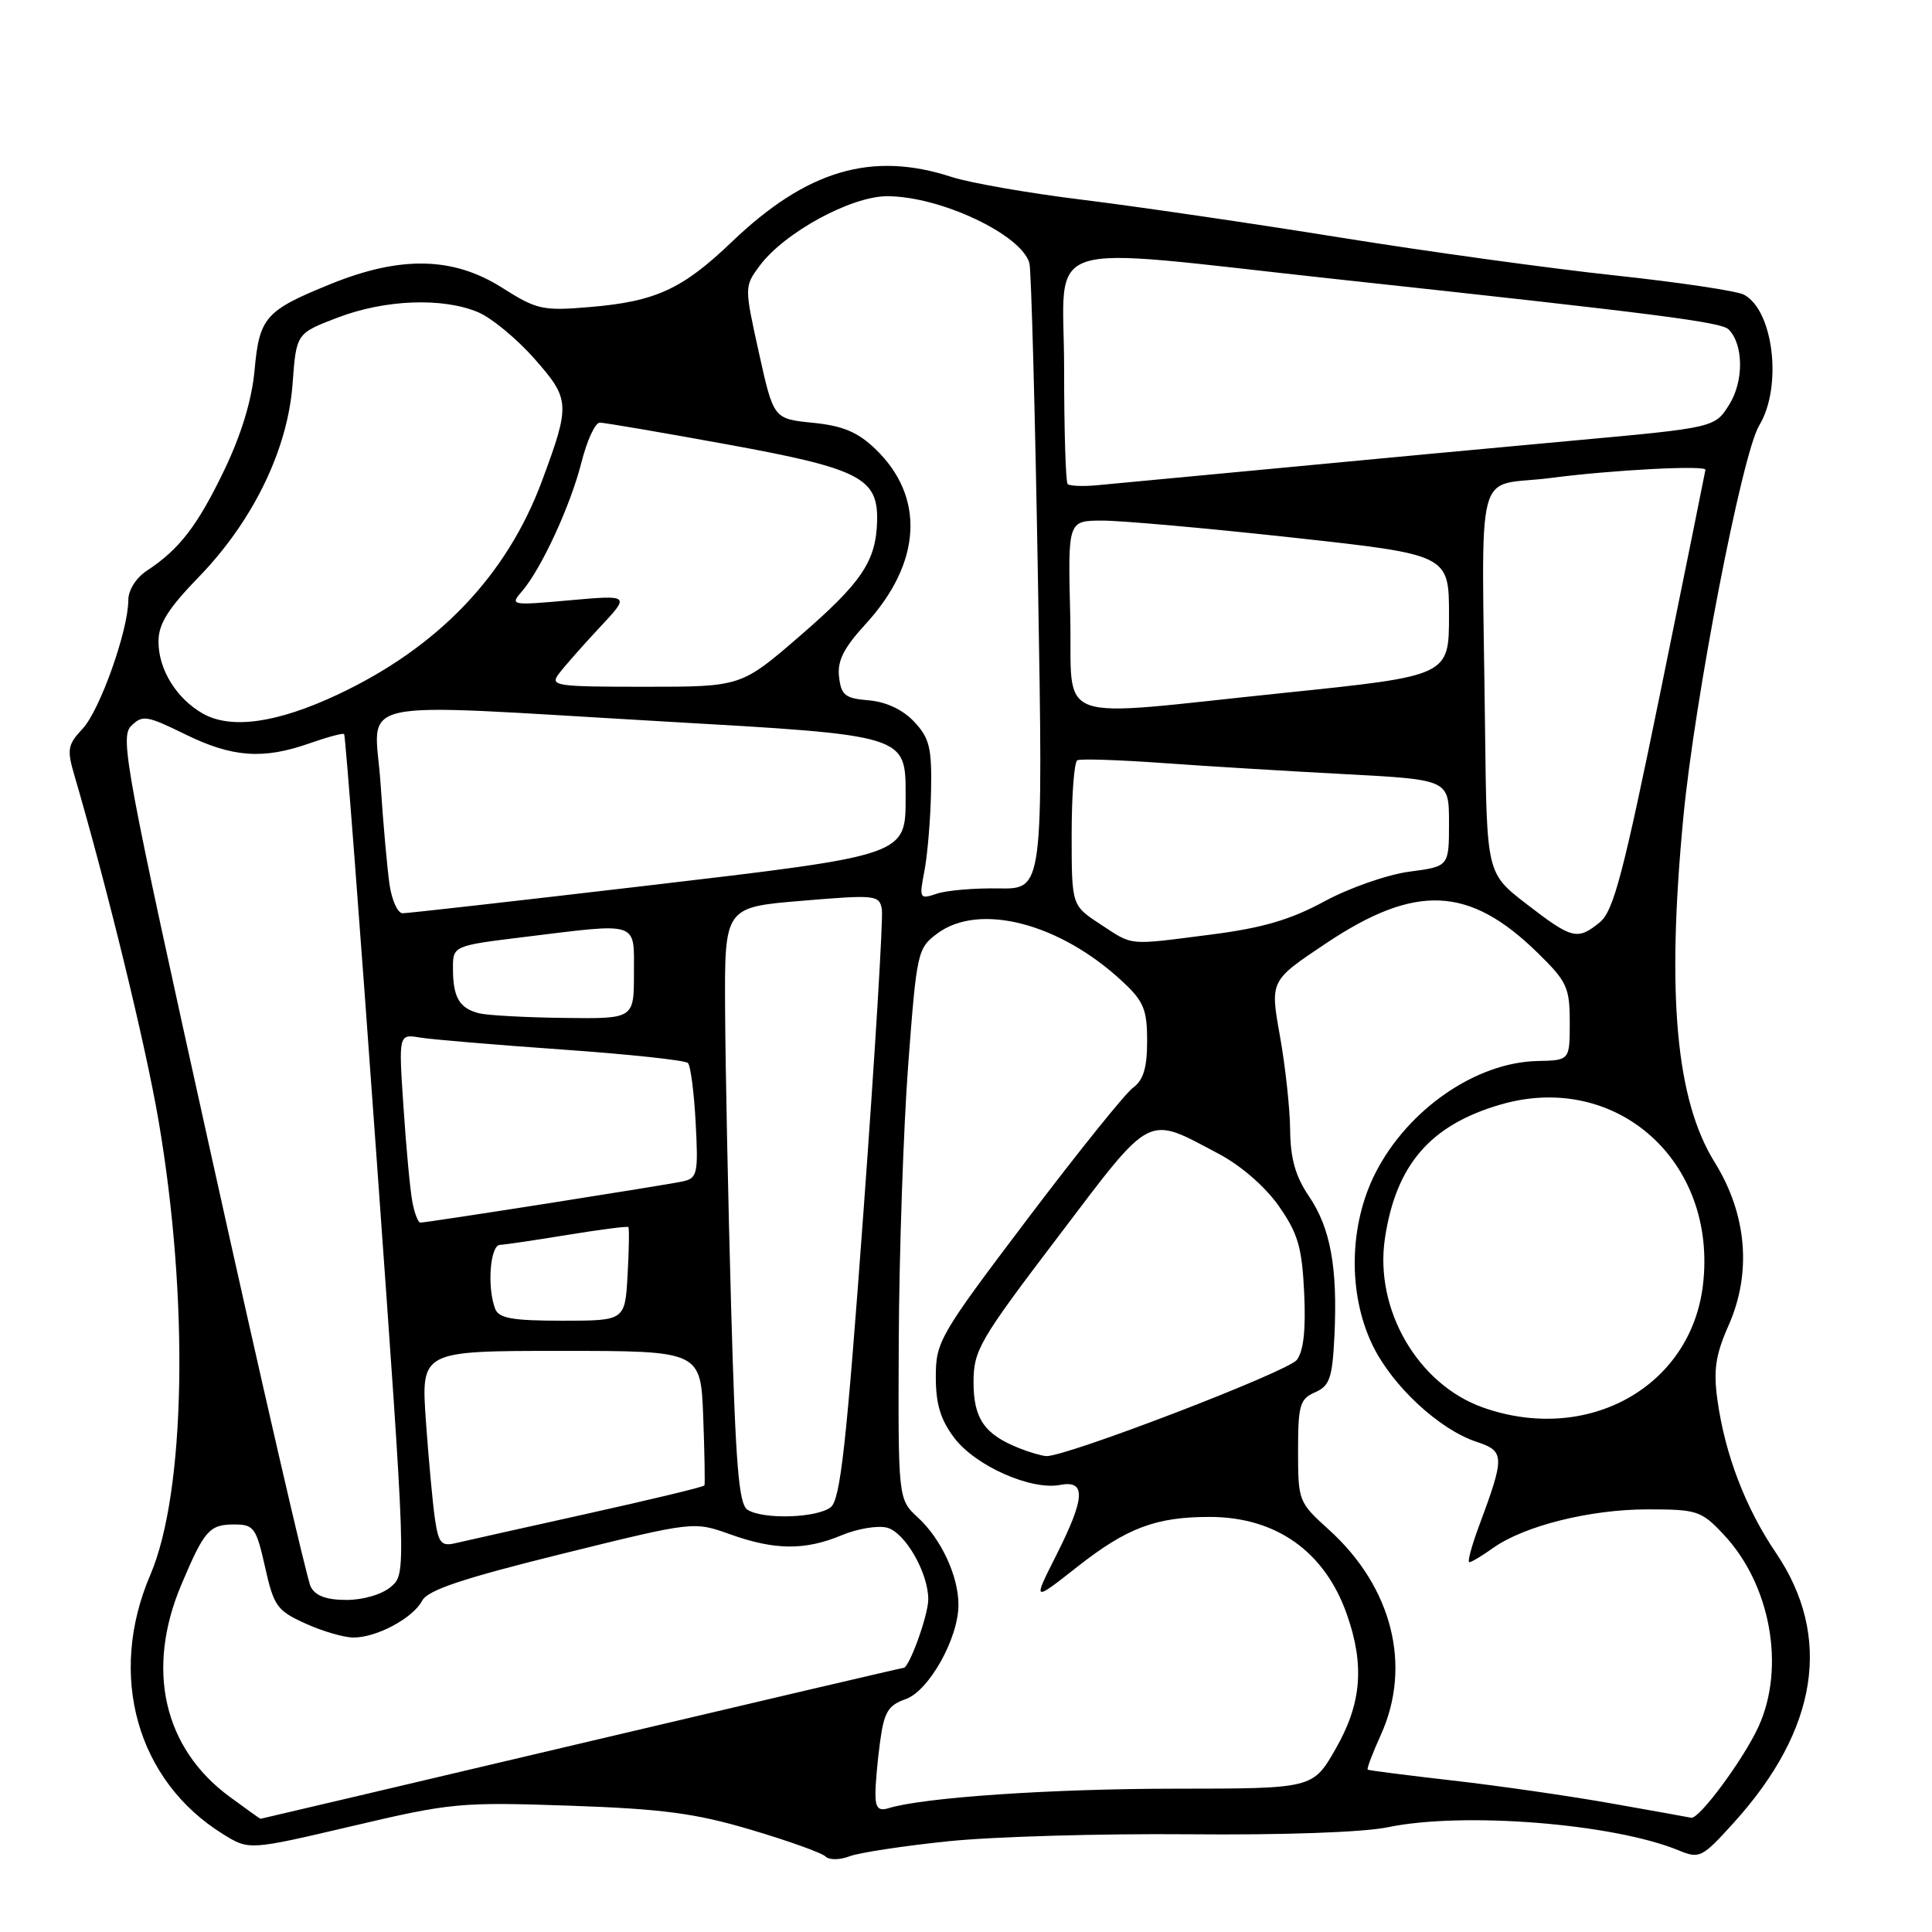 <?xml version="1.0" encoding="UTF-8" standalone="no"?>
<!DOCTYPE svg PUBLIC "-//W3C//DTD SVG 1.1//EN" "http://www.w3.org/Graphics/SVG/1.1/DTD/svg11.dtd" >
<svg xmlns="http://www.w3.org/2000/svg" xmlns:xlink="http://www.w3.org/1999/xlink" version="1.1" viewBox="0 0 256 256">
 <g >
 <path fill="currentColor"
d=" M 125.72 243.97 C 131.65 243.36 145.95 242.95 157.50 243.05 C 169.99 243.17 180.68 242.79 183.89 242.12 C 193.86 240.04 213.77 241.62 222.42 245.18 C 225.21 246.33 225.52 246.17 229.74 241.51 C 240.91 229.17 242.83 216.86 235.32 205.76 C 231.27 199.79 228.55 192.66 227.56 185.44 C 227.02 181.51 227.33 179.50 229.05 175.61 C 232.14 168.64 231.47 160.89 227.21 154.02 C 222.08 145.77 220.81 131.91 223.04 108.42 C 224.53 92.67 230.83 60.12 233.10 56.38 C 236.20 51.29 235.02 41.15 231.09 39.05 C 230.15 38.55 222.44 37.40 213.94 36.49 C 205.45 35.58 189.05 33.32 177.50 31.46 C 165.95 29.60 150.65 27.36 143.50 26.48 C 136.35 25.60 128.51 24.24 126.07 23.44 C 115.51 20.00 106.89 22.55 96.97 32.05 C 90.41 38.33 86.86 39.96 78.10 40.69 C 71.92 41.21 71.13 41.04 66.54 38.13 C 60.08 34.03 53.15 33.87 43.92 37.59 C 35.15 41.14 34.37 42.02 33.73 49.07 C 33.37 53.00 31.98 57.58 29.72 62.29 C 26.16 69.68 23.76 72.80 19.46 75.62 C 18.03 76.56 17.00 78.19 17.00 79.53 C 17.00 83.52 13.23 94.13 10.94 96.57 C 8.97 98.66 8.85 99.32 9.85 102.71 C 14.23 117.70 19.28 138.38 21.01 148.50 C 25.07 172.21 24.60 197.77 19.91 208.70 C 14.21 221.99 18.14 235.98 29.58 243.05 C 33.01 245.17 33.01 245.17 46.69 241.96 C 59.76 238.88 61.02 238.77 75.43 239.26 C 87.82 239.69 92.10 240.26 99.50 242.45 C 104.45 243.92 108.89 245.51 109.38 245.99 C 109.87 246.48 111.28 246.47 112.59 245.96 C 113.88 245.48 119.79 244.58 125.72 243.97 Z  M 30.43 238.08 C 21.67 231.64 19.29 221.21 24.02 210.00 C 27.08 202.75 27.74 202.00 31.05 202.00 C 33.64 202.00 33.95 202.43 35.12 207.63 C 36.27 212.81 36.71 213.42 40.44 215.11 C 42.67 216.13 45.53 216.97 46.80 216.98 C 49.87 217.01 54.70 214.43 55.94 212.10 C 56.70 210.69 61.24 209.17 74.44 205.90 C 91.92 201.58 91.92 201.58 96.71 203.29 C 102.65 205.42 106.66 205.46 111.52 203.43 C 113.59 202.56 116.29 202.11 117.52 202.42 C 119.91 203.02 123.00 208.38 123.00 211.93 C 123.00 214.00 120.48 221.00 119.73 221.00 C 119.53 221.00 100.30 225.50 77.00 231.00 C 53.70 236.50 34.58 241.00 34.52 241.00 C 34.45 241.00 32.61 239.69 30.43 238.08 Z  M 213.50 238.96 C 208.00 237.98 198.55 236.62 192.50 235.93 C 186.45 235.24 181.38 234.59 181.23 234.49 C 181.08 234.38 181.86 232.32 182.96 229.90 C 187.12 220.73 184.48 210.28 176.08 202.69 C 172.07 199.07 172.00 198.89 172.00 192.24 C 172.00 186.18 172.24 185.37 174.25 184.49 C 176.20 183.63 176.54 182.62 176.82 177.00 C 177.25 167.95 176.30 162.73 173.45 158.52 C 171.65 155.88 170.99 153.52 170.95 149.71 C 170.92 146.84 170.31 141.23 169.59 137.23 C 168.29 129.95 168.29 129.95 175.64 125.04 C 187.56 117.06 194.67 117.37 203.75 126.26 C 207.64 130.06 208.00 130.85 208.00 135.46 C 208.00 140.50 208.00 140.50 203.74 140.59 C 195.60 140.76 186.60 146.96 182.29 155.35 C 178.74 162.27 178.57 171.42 181.88 178.26 C 184.49 183.65 190.70 189.41 195.65 191.05 C 199.40 192.29 199.42 192.96 195.96 202.25 C 194.99 204.86 194.42 207.00 194.69 207.00 C 194.97 207.00 196.39 206.15 197.85 205.11 C 201.97 202.18 210.68 200.00 218.31 200.00 C 224.89 200.00 225.43 200.18 228.38 203.32 C 234.60 209.93 236.60 220.88 233.03 228.75 C 231.06 233.08 225.13 241.11 224.08 240.86 C 223.76 240.79 219.00 239.93 213.50 238.96 Z  M 116.00 237.71 C 116.00 236.37 116.28 233.22 116.63 230.69 C 117.15 226.86 117.70 225.95 119.99 225.15 C 123.08 224.08 127.00 217.08 127.00 212.65 C 127.00 208.84 124.72 203.93 121.63 201.08 C 119.00 198.65 119.00 198.65 119.09 177.58 C 119.15 165.98 119.71 149.57 120.34 141.10 C 121.47 126.13 121.57 125.65 124.20 123.69 C 129.77 119.55 140.48 122.33 148.77 130.09 C 151.55 132.68 152.00 133.78 152.00 137.93 C 152.00 141.49 151.51 143.12 150.13 144.13 C 149.10 144.88 142.80 152.72 136.13 161.54 C 124.48 176.94 124.00 177.78 124.00 182.45 C 124.00 186.09 124.63 188.13 126.48 190.57 C 129.29 194.25 136.62 197.50 140.47 196.76 C 143.94 196.10 143.81 198.46 139.92 206.16 C 136.84 212.26 136.84 212.26 142.76 207.60 C 149.33 202.44 153.16 201.00 160.28 201.00 C 169.07 201.00 175.53 205.57 178.46 213.89 C 180.84 220.64 180.42 225.74 176.97 231.75 C 173.96 237.00 173.96 237.00 155.73 237.01 C 139.26 237.02 122.37 238.17 117.75 239.59 C 116.42 240.01 116.00 239.56 116.00 237.71 Z  M 41.17 210.25 C 40.67 209.29 34.75 183.60 28.01 153.16 C 16.70 102.12 15.87 97.70 17.37 96.20 C 18.87 94.71 19.42 94.79 24.52 97.29 C 30.79 100.37 34.87 100.66 41.03 98.49 C 43.39 97.66 45.44 97.11 45.60 97.27 C 45.77 97.43 47.69 122.52 49.87 153.03 C 53.85 208.50 53.85 208.50 51.81 210.25 C 50.64 211.26 48.15 212.00 45.92 212.00 C 43.26 212.00 41.79 211.46 41.17 210.25 Z  M 57.63 201.25 C 57.33 199.19 56.79 193.34 56.43 188.25 C 55.79 179.00 55.79 179.00 74.32 179.00 C 92.85 179.00 92.85 179.00 93.18 187.75 C 93.36 192.56 93.43 196.65 93.34 196.83 C 93.25 197.02 86.27 198.70 77.83 200.57 C 69.40 202.44 61.53 204.20 60.34 204.48 C 58.48 204.92 58.10 204.47 57.63 201.25 Z  M 99.05 200.05 C 97.89 199.32 97.47 194.18 96.88 173.32 C 96.48 159.12 96.12 141.36 96.08 133.86 C 96.00 120.21 96.00 120.21 106.25 119.36 C 116.05 118.54 116.52 118.59 116.85 120.49 C 117.04 121.59 115.95 139.59 114.42 160.49 C 112.15 191.55 111.35 198.72 110.07 199.72 C 108.22 201.15 101.13 201.37 99.05 200.05 Z  M 135.02 191.88 C 130.44 190.06 129.00 187.97 129.00 183.16 C 129.00 178.92 129.75 177.63 140.22 163.85 C 152.81 147.26 151.81 147.77 161.47 152.88 C 164.43 154.44 167.65 157.24 169.45 159.81 C 171.99 163.45 172.52 165.25 172.81 171.31 C 173.04 176.22 172.73 179.04 171.83 180.20 C 170.59 181.78 141.14 193.08 138.63 192.94 C 138.01 192.90 136.38 192.43 135.02 191.88 Z  M 196.50 186.50 C 187.87 183.44 182.10 173.50 183.51 164.09 C 184.97 154.34 189.53 149.06 198.83 146.36 C 214.16 141.90 227.60 153.88 225.65 170.27 C 224.05 183.78 210.36 191.40 196.50 186.50 Z  M 65.61 173.42 C 64.52 170.58 64.94 165.00 66.25 164.95 C 66.94 164.92 70.99 164.32 75.26 163.62 C 79.53 162.92 83.13 162.46 83.26 162.59 C 83.39 162.72 83.35 165.57 83.16 168.91 C 82.82 175.00 82.82 175.00 74.52 175.00 C 67.87 175.00 66.09 174.68 65.61 173.42 Z  M 54.64 159.25 C 54.35 157.74 53.82 152.12 53.47 146.76 C 52.81 137.01 52.81 137.01 55.66 137.48 C 57.22 137.74 65.70 138.45 74.50 139.07 C 83.30 139.69 90.79 140.49 91.15 140.85 C 91.51 141.21 91.97 144.78 92.18 148.78 C 92.54 155.46 92.40 156.11 90.53 156.53 C 88.39 157.01 56.63 162.00 55.70 162.00 C 55.40 162.00 54.92 160.76 54.64 159.25 Z  M 63.50 134.27 C 60.89 133.62 60.03 132.18 60.02 128.41 C 60.00 125.32 60.00 125.32 69.44 124.16 C 84.84 122.27 84.00 121.99 84.00 129.00 C 84.00 135.00 84.00 135.00 74.75 134.88 C 69.66 134.82 64.60 134.54 63.50 134.27 Z  M 145.75 122.43 C 142.00 119.97 142.00 119.97 142.00 110.54 C 142.00 105.36 142.34 100.95 142.75 100.74 C 143.16 100.52 148.22 100.69 154.00 101.10 C 159.78 101.52 170.69 102.18 178.25 102.58 C 192.00 103.31 192.00 103.31 192.00 109.06 C 192.00 114.81 192.00 114.81 186.75 115.50 C 183.86 115.88 178.81 117.64 175.50 119.43 C 170.96 121.89 167.29 122.96 160.43 123.84 C 149.24 125.27 150.24 125.37 145.75 122.43 Z  M 202.25 119.77 C 197.00 115.72 197.00 115.72 196.78 96.86 C 196.36 60.26 195.21 64.67 205.50 63.33 C 213.61 62.27 226.03 61.62 225.98 62.25 C 225.97 62.39 223.31 75.54 220.06 91.48 C 215.07 115.91 213.80 120.74 211.96 122.23 C 209.01 124.62 208.31 124.45 202.25 119.77 Z  M 51.62 117.25 C 51.32 115.19 50.77 109.11 50.42 103.75 C 49.64 92.23 45.41 93.15 88.00 95.60 C 120.31 97.45 120.00 97.36 120.00 105.50 C 120.00 113.40 120.35 113.28 85.50 117.38 C 68.45 119.38 53.98 121.02 53.34 121.01 C 52.70 121.00 51.93 119.31 51.62 117.25 Z  M 122.50 115.36 C 122.90 113.24 123.30 108.50 123.37 104.83 C 123.48 99.08 123.17 97.81 121.13 95.63 C 119.62 94.03 117.43 93.00 115.13 92.80 C 111.98 92.54 111.46 92.13 111.18 89.69 C 110.93 87.57 111.79 85.86 114.70 82.69 C 122.14 74.57 122.62 65.85 115.98 59.48 C 113.65 57.25 111.68 56.42 107.71 56.02 C 102.50 55.50 102.50 55.50 100.56 46.74 C 98.63 38.00 98.63 37.97 100.64 35.24 C 103.89 30.84 112.75 26.00 117.56 26.00 C 124.57 26.00 135.33 31.06 136.40 34.86 C 136.65 35.76 137.16 54.80 137.54 77.16 C 138.23 117.81 138.23 117.81 132.37 117.72 C 129.14 117.66 125.43 117.98 124.13 118.42 C 121.83 119.19 121.78 119.09 122.50 115.36 Z  M 26.89 94.56 C 23.38 92.57 21.00 88.72 21.00 85.01 C 21.00 82.67 22.26 80.66 26.38 76.41 C 33.55 69.00 38.14 59.54 38.77 50.84 C 39.26 44.18 39.26 44.18 44.72 42.09 C 50.99 39.69 58.61 39.39 63.33 41.36 C 65.12 42.11 68.50 44.90 70.83 47.55 C 75.55 52.90 75.59 53.57 71.81 63.74 C 67.14 76.30 58.02 85.82 44.65 92.08 C 36.67 95.81 30.61 96.66 26.89 94.56 Z  M 141.81 81.50 C 141.50 69.00 141.50 69.00 146.00 68.98 C 148.47 68.97 159.84 69.98 171.25 71.23 C 192.00 73.50 192.00 73.50 192.00 81.52 C 192.00 89.55 192.00 89.55 170.25 91.80 C 138.72 95.05 142.17 96.30 141.81 81.50 Z  M 74.07 89.25 C 74.80 88.29 77.21 85.55 79.44 83.16 C 83.50 78.83 83.50 78.83 75.50 79.54 C 67.73 80.24 67.55 80.21 69.14 78.38 C 71.71 75.42 75.60 67.00 77.05 61.25 C 77.78 58.36 78.87 56.00 79.47 56.00 C 80.06 56.00 87.68 57.30 96.38 58.89 C 113.94 62.09 116.38 63.34 116.22 69.07 C 116.07 74.38 114.18 77.18 106.01 84.25 C 98.20 91.00 98.20 91.00 85.48 91.00 C 73.53 91.00 72.83 90.89 74.07 89.25 Z  M 141.47 64.14 C 141.21 63.88 141.00 56.99 141.00 48.83 C 141.00 31.25 136.83 32.63 176.99 36.98 C 219.79 41.61 228.07 42.67 229.05 43.65 C 231.03 45.63 231.08 50.49 229.15 53.58 C 227.23 56.67 227.23 56.67 208.37 58.39 C 197.99 59.34 180.28 60.99 169.00 62.07 C 157.72 63.14 147.02 64.15 145.22 64.31 C 143.42 64.47 141.73 64.39 141.47 64.14 Z "/>
</g>
</svg>